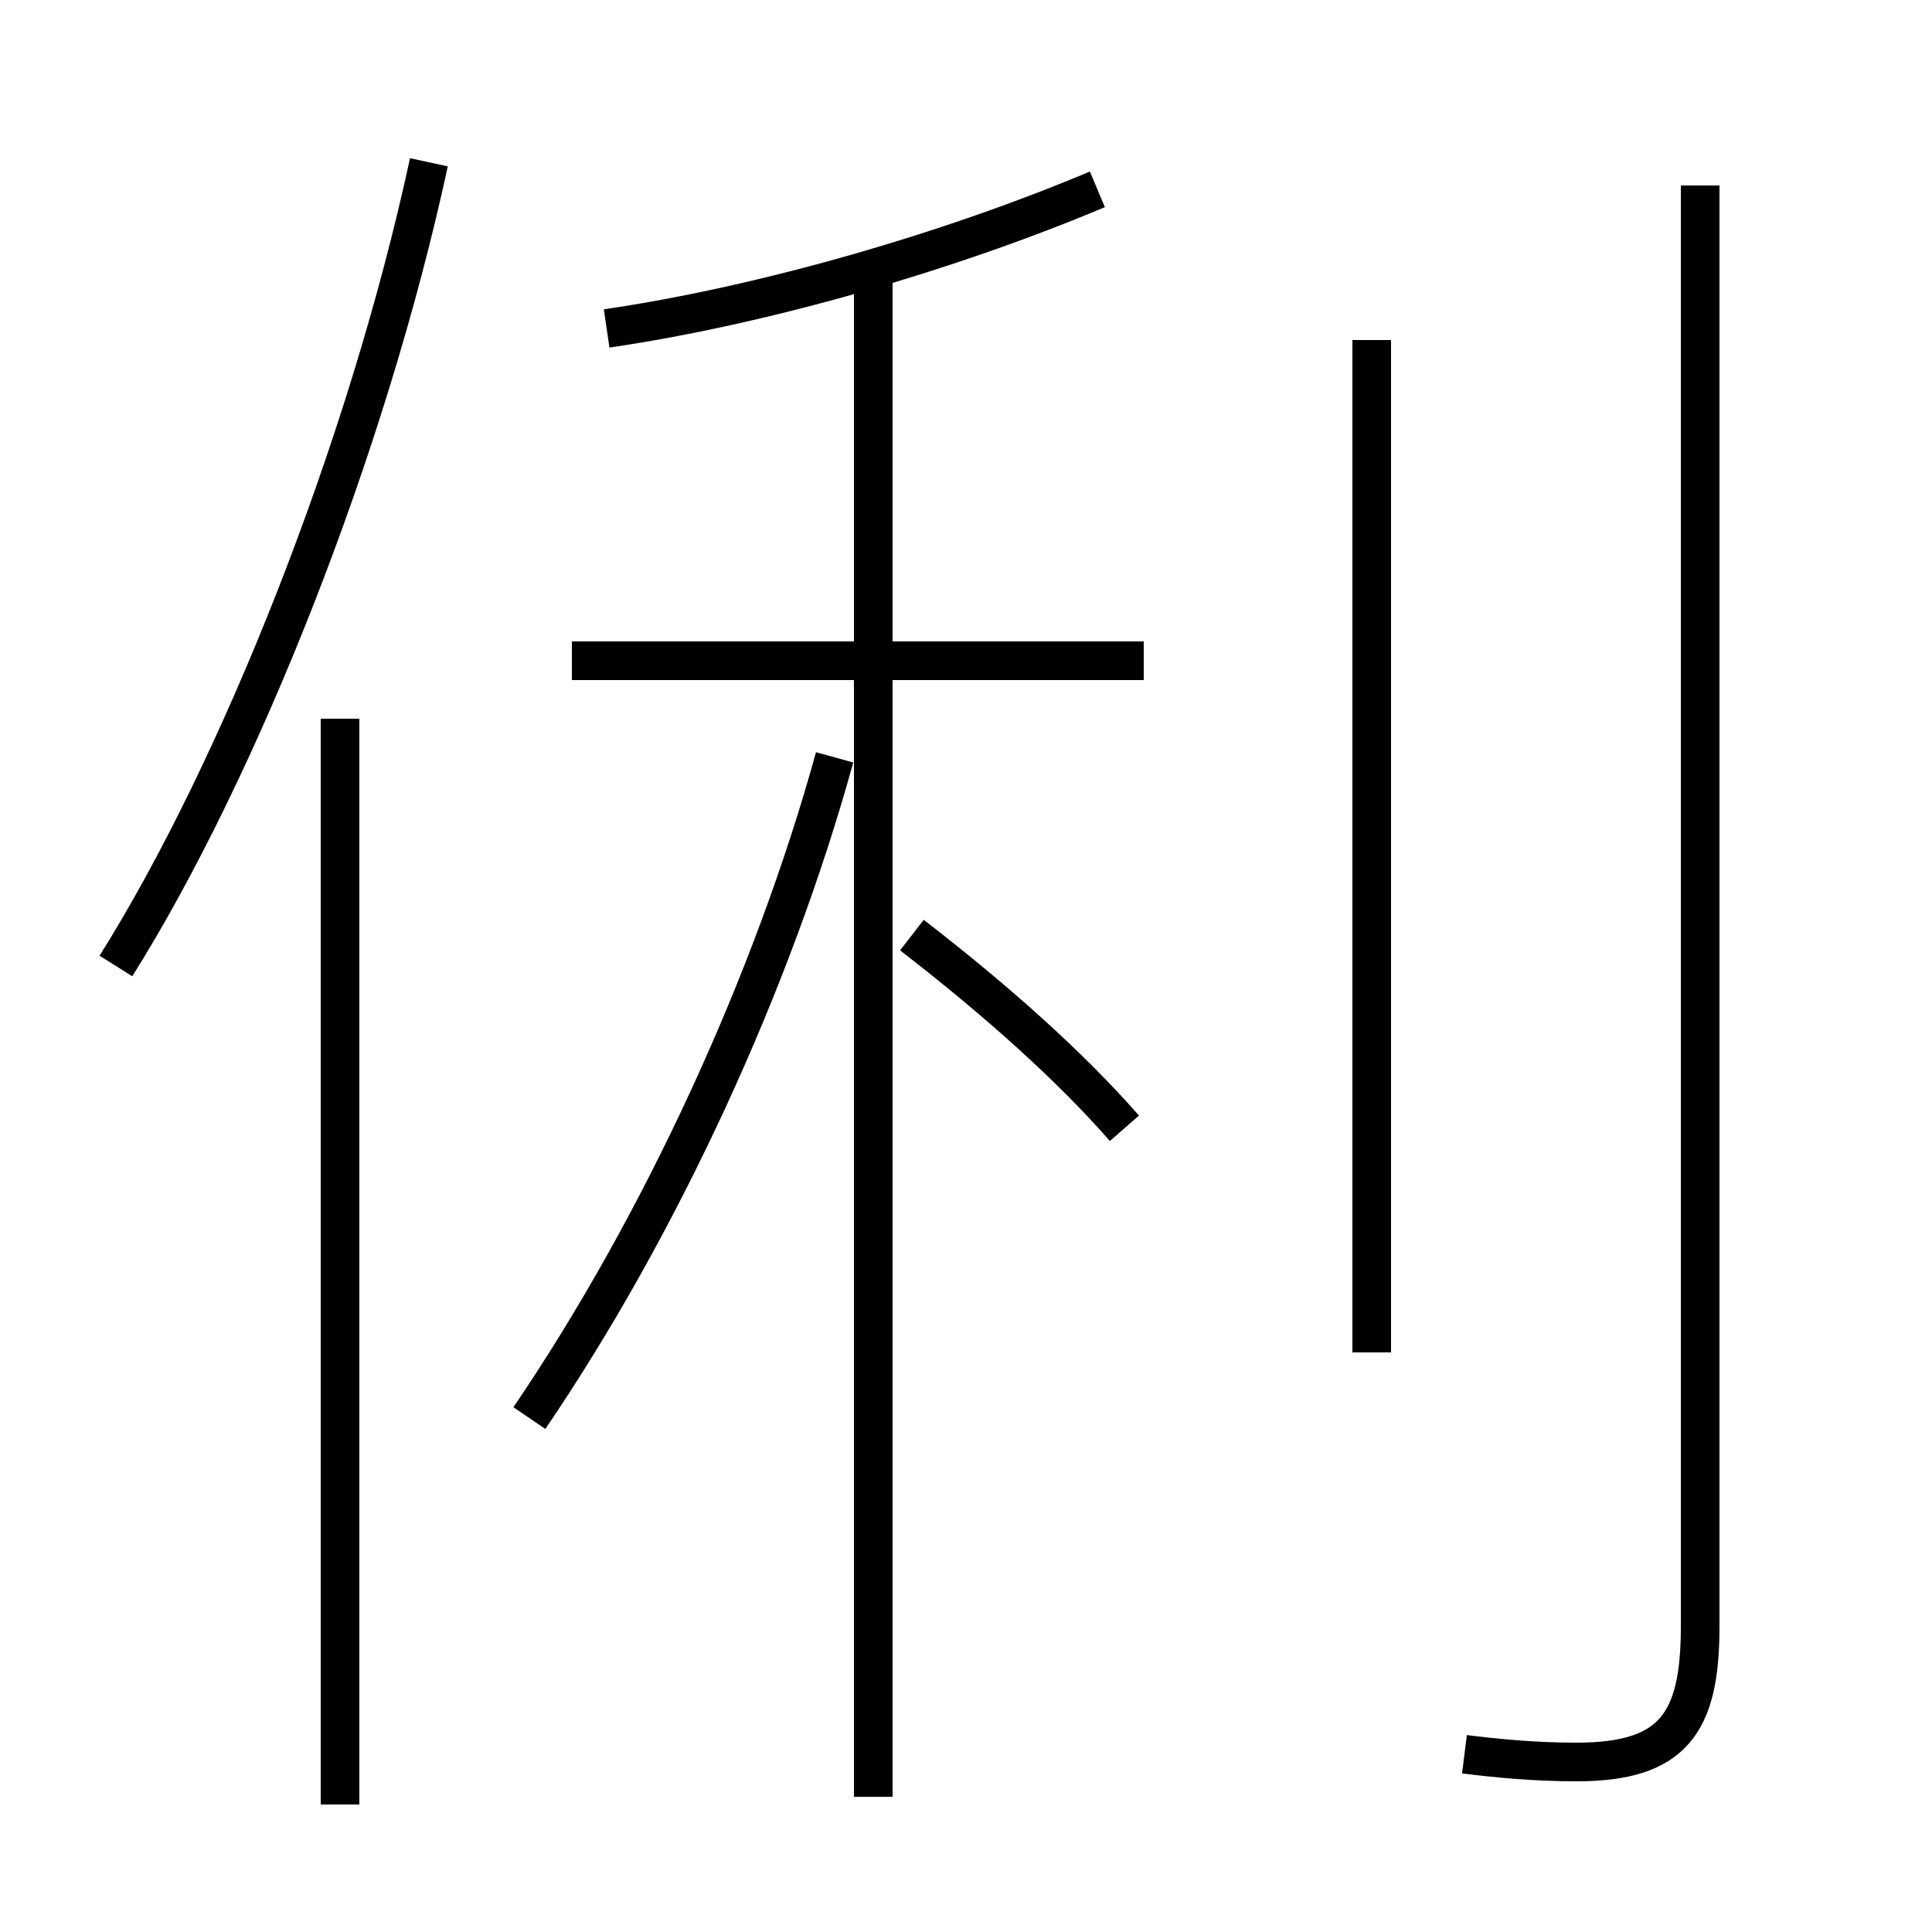 <?xml version='1.0' encoding='utf8'?>
<svg viewBox="0.0 -6.0 50.0 50.0" version="1.1" xmlns="http://www.w3.org/2000/svg">
<rect x="0.0" y="-6.0" width="50.0" height="50.0" fill="#808080" stroke="none"/>
<rect x="-1000" y="-1000" width="2000" height="2000" stroke="white" fill="white"/>
<g style="fill:white;stroke:#000000;  stroke-width:1">
<path d="M 37.9 1.4 C 38.7 1.5 39.7 1.6 40.8 1.6 C 43.3 1.6 44.0 0.6 44.0 -1.9 L 44.0 -39.2 M 8.8 2.7 L 8.8 -25.4 M 13.7 -7.3 C 17.1 -12.3 20.0 -18.6 21.6 -24.4 M 3.0 -19.0 C 6.2 -24.1 9.5 -32.4 11.1 -39.8 M 22.6 2.5 L 22.6 -37.0 M 29.1 -14.8 C 27.7 -16.4 25.8 -18.1 23.6 -19.8 M 29.6 -26.9 L 14.8 -26.9 M 35.5 -9.0 L 35.5 -35.2 M 15.7 -35.5 C 19.8 -36.1 24.6 -37.5 28.4 -39.1" transform="translate(0.0 38.0)" />
</g>
</svg>